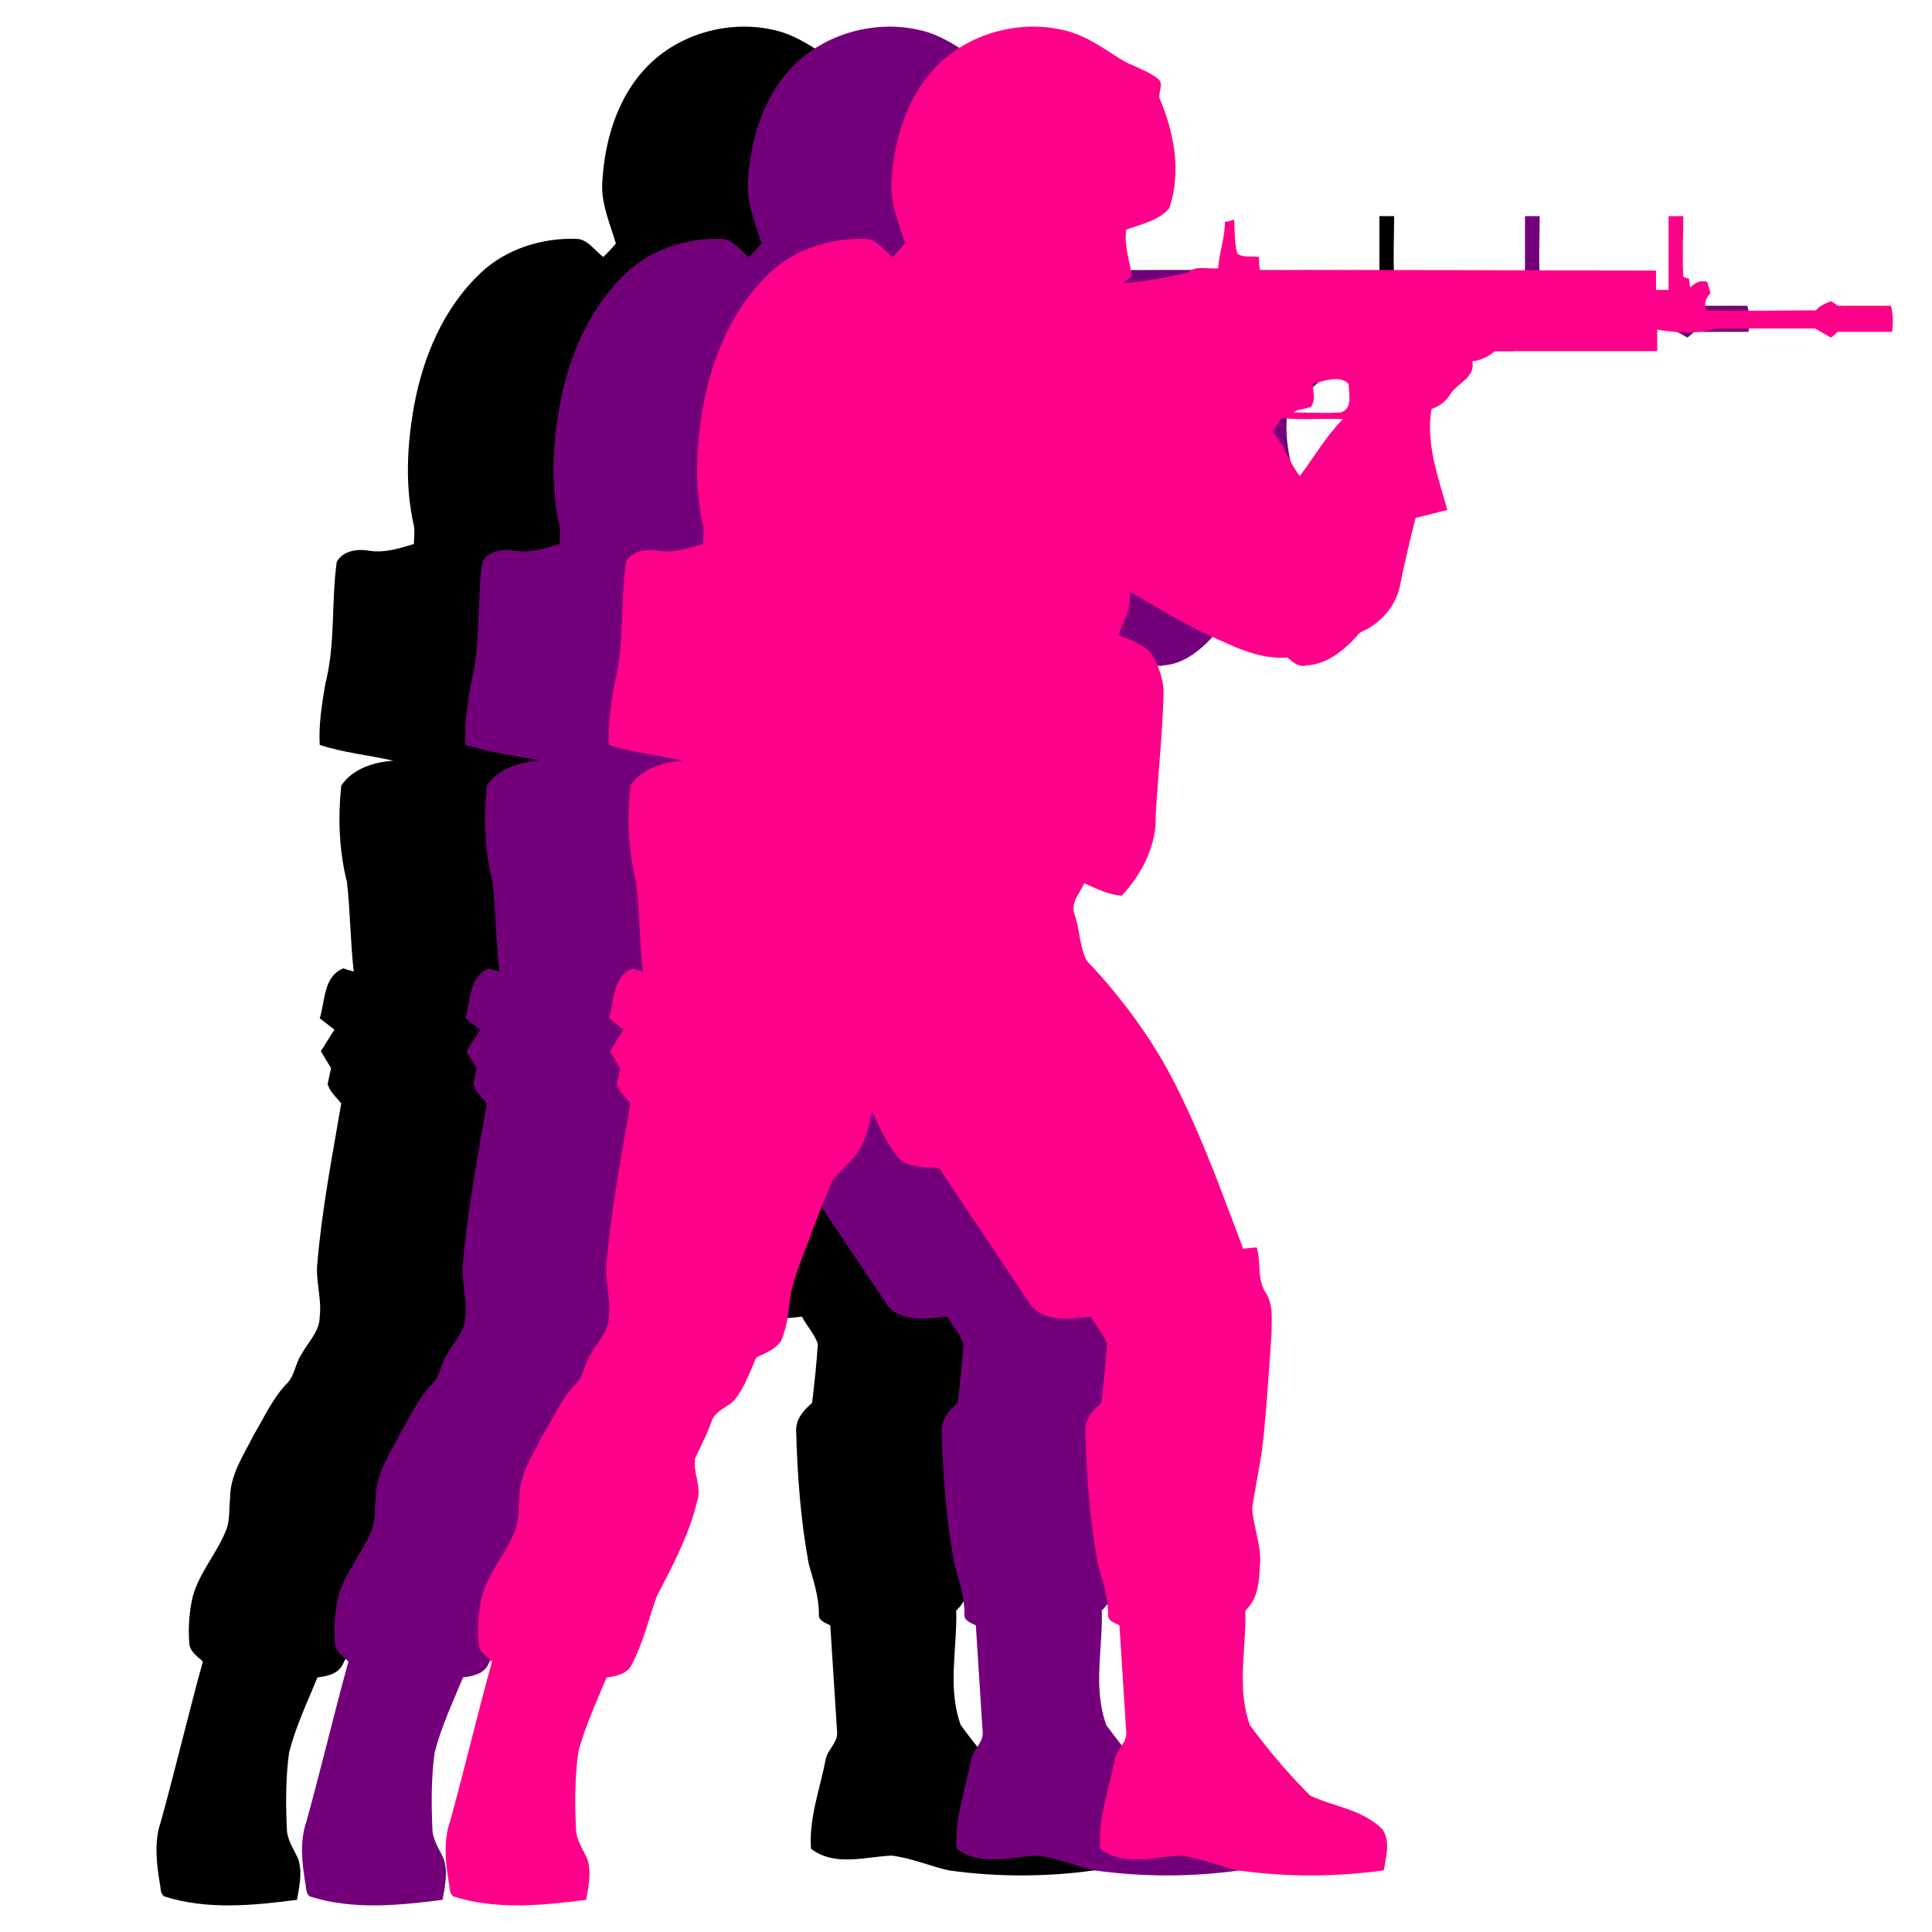 <?xml version="1.0" encoding="UTF-8" standalone="no" ?>
<!DOCTYPE svg PUBLIC "-//W3C//DTD SVG 1.1//EN" "http://www.w3.org/Graphics/SVG/1.1/DTD/svg11.dtd">
<svg xmlns="http://www.w3.org/2000/svg" xmlns:xlink="http://www.w3.org/1999/xlink" version="1.1" width="1080" height="1080" viewBox="0 0 1080 1080" xml:space="preserve">
<desc>Created with Fabric.js 5.2.4</desc>
<defs>
</defs>
<rect x="0" y="0" width="100%" height="100%" fill="transparent"></rect>
<g transform="matrix(1 0 0 1 540 540)" id="9e99da56-0829-457e-9bfb-ae3f8bd28dce"  >
<rect style="stroke: none; stroke-width: 1; stroke-dasharray: none; stroke-linecap: butt; stroke-dashoffset: 0; stroke-linejoin: miter; stroke-miterlimit: 4; fill: rgb(255,255,255); fill-rule: nonzero; opacity: 1; visibility: hidden;" vector-effect="non-scaling-stroke"  x="-540" y="-540" rx="0" ry="0" width="1080" height="1080" />
</g>
<g transform="matrix(1 0 0 1 540 540)" id="3ee7e92a-2203-4dfe-beee-6a3de9bfb1ad"  >
</g>
<g transform="matrix(43.76 0 0 43.76 491.96 540)" id="0b0580a4-f767-43bf-bac2-ce09b2d0fb68"  >
<path style="stroke: rgb(0,0,0); stroke-width: 0; stroke-dasharray: none; stroke-linecap: butt; stroke-dashoffset: 0; stroke-linejoin: miter; stroke-miterlimit: 4; fill: rgb(0,0,0); fill-rule: nonzero; opacity: 1;" vector-effect="non-scaling-stroke"  transform=" translate(-12, -12)" d="M 9.103 0.435 C 9.538 0.044 10.19 -0.101 10.755 0.073 C 10.973 0.145 11.161 0.276 11.364 0.406 C 11.523 0.507 11.712 0.551 11.857 0.667 C 11.929 0.725 11.871 0.826 11.871 0.899 C 12.06 1.348 12.161 1.841 12.002 2.319 C 11.871 2.479 11.639 2.522 11.451 2.595 C 11.422 2.798 11.494 2.986 11.523 3.189 C 11.48 3.218 11.451 3.247 11.407 3.276 C 11.683 3.261 11.958 3.203 12.234 3.145 C 12.335 3.044 12.494 3.102 12.625 3.087 C 12.639 2.884 12.712 2.696 12.712 2.493 C 12.741 2.493 12.799 2.479 12.828 2.464 C 12.842 2.609 12.828 2.754 12.871 2.899 C 12.944 2.957 13.06 2.928 13.147 2.942 C 13.147 3 13.147 3.058 13.161 3.116 C 14.842 3.102 16.538 3.116 18.219 3.116 L 18.219 3.363 L 18.379 3.363 L 18.379 2.421 L 18.567 2.421 C 18.567 2.682 18.553 2.928 18.567 3.189 C 18.587 3.207 18.613 3.217 18.64 3.218 C 18.64 3.247 18.654 3.305 18.654 3.334 C 18.712 3.276 18.785 3.232 18.872 3.261 C 18.886 3.305 18.901 3.348 18.915 3.406 C 18.857 3.464 18.828 3.537 18.857 3.624 C 19.321 3.638 19.785 3.624 20.263 3.624 C 20.307 3.566 20.379 3.537 20.452 3.508 C 20.481 3.522 20.524 3.551 20.539 3.566 L 21.22 3.566 C 21.249 3.682 21.249 3.798 21.234 3.899 L 20.538 3.899 C 20.524 3.914 20.48 3.957 20.451 3.972 C 20.379 3.928 20.321 3.899 20.249 3.856 L 18.988 3.856 C 18.741 3.928 18.48 3.913 18.234 3.87 L 18.234 4.145 L 16.161 4.145 C 16.074 4.218 15.987 4.261 15.872 4.276 C 15.915 4.493 15.669 4.551 15.582 4.711 C 15.524 4.798 15.437 4.856 15.35 4.885 C 15.277 5.334 15.437 5.754 15.553 6.175 C 15.422 6.204 15.277 6.247 15.147 6.276 C 15.074 6.566 15.002 6.87 14.944 7.16 C 14.886 7.421 14.683 7.638 14.437 7.74 C 14.263 7.943 14.031 8.146 13.755 8.16 C 13.654 8.189 13.581 8.117 13.509 8.059 C 13.147 8.088 12.813 7.914 12.494 7.769 C 12.147 7.609 11.828 7.406 11.494 7.218 C 11.523 7.421 11.422 7.595 11.349 7.769 C 11.509 7.841 11.726 7.899 11.813 8.073 C 11.871 8.204 11.929 8.349 11.929 8.508 C 11.915 9.03 11.857 9.551 11.828 10.073 C 11.842 10.45 11.654 10.827 11.393 11.102 C 11.219 11.088 11.074 11.015 10.915 10.943 C 10.857 11.073 10.726 11.204 10.799 11.363 C 10.857 11.552 10.857 11.755 10.944 11.929 C 11.436 12.45 11.857 13.03 12.161 13.682 C 12.465 14.306 12.697 14.958 12.944 15.61 C 12.987 15.61 13.074 15.595 13.118 15.595 C 13.176 15.784 13.118 16.001 13.234 16.175 C 13.335 16.335 13.306 16.523 13.306 16.711 C 13.277 17.146 13.248 17.581 13.205 18.016 C 13.176 18.32 13.103 18.625 13.06 18.929 C 13.074 19.161 13.176 19.393 13.161 19.625 C 13.147 19.842 13.147 20.074 12.973 20.233 C 12.987 20.726 12.857 21.219 13.031 21.697 C 13.263 22.016 13.524 22.32 13.799 22.596 C 14.103 22.741 14.466 22.77 14.727 23.031 C 14.828 23.19 14.77 23.378 14.741 23.552 C 14.121 23.639 13.491 23.639 12.871 23.552 C 12.625 23.494 12.393 23.393 12.147 23.364 C 11.813 23.378 11.422 23.509 11.118 23.277 C 11.089 22.886 11.234 22.509 11.306 22.132 C 11.335 22.002 11.465 21.915 11.451 21.784 C 11.422 21.335 11.393 20.871 11.364 20.422 C 11.306 20.393 11.205 20.364 11.219 20.277 C 11.219 20.059 11.147 19.842 11.089 19.639 C 10.987 19.088 10.944 18.523 10.929 17.958 C 10.915 17.798 11.016 17.682 11.132 17.581 C 11.161 17.335 11.19 17.074 11.205 16.827 C 11.161 16.697 11.06 16.595 11.002 16.479 C 10.741 16.508 10.364 16.566 10.205 16.291 C 9.828 15.726 9.436 15.146 9.06 14.581 C 8.9 14.566 8.712 14.581 8.567 14.479 C 8.407 14.305 8.306 14.074 8.204 13.856 C 8.161 14.03 8.132 14.218 8.03 14.363 C 7.943 14.508 7.799 14.61 7.697 14.74 C 7.596 14.972 7.509 15.204 7.422 15.436 C 7.32 15.726 7.175 16.016 7.146 16.335 C 7.132 16.494 7.103 16.639 7.045 16.784 C 6.972 16.9 6.842 16.943 6.726 17.001 C 6.639 17.19 6.581 17.378 6.451 17.538 C 6.364 17.639 6.219 17.668 6.161 17.798 C 6.103 17.972 6.016 18.132 5.943 18.291 C 5.914 18.465 6.03 18.654 5.972 18.827 C 5.871 19.262 5.653 19.668 5.451 20.059 C 5.349 20.349 5.277 20.654 5.132 20.929 C 5.074 21.045 4.929 21.074 4.813 21.088 C 4.682 21.407 4.537 21.712 4.451 22.045 C 4.407 22.364 4.407 22.697 4.422 23.016 C 4.422 23.161 4.509 23.277 4.567 23.407 C 4.624 23.581 4.581 23.755 4.552 23.929 C 3.987 24.002 3.407 24.06 2.856 23.886 C 2.798 23.842 2.813 23.77 2.798 23.712 C 2.755 23.451 2.726 23.176 2.813 22.929 C 3.001 22.248 3.161 21.567 3.349 20.886 C 3.277 20.813 3.175 20.755 3.175 20.639 C 3.161 20.451 3.175 20.248 3.219 20.059 C 3.306 19.74 3.537 19.494 3.653 19.19 C 3.697 19.059 3.682 18.929 3.697 18.798 C 3.697 18.494 3.871 18.248 4.001 17.987 C 4.132 17.769 4.233 17.538 4.407 17.349 C 4.523 17.248 4.523 17.088 4.61 16.958 C 4.697 16.798 4.842 16.668 4.842 16.479 C 4.871 16.248 4.784 16.016 4.813 15.784 C 4.871 15.103 5.001 14.436 5.117 13.755 C 5.059 13.682 4.972 13.61 4.943 13.508 C 4.958 13.436 4.972 13.378 4.987 13.305 L 4.856 13.088 C 4.914 13.001 4.972 12.9 5.03 12.813 C 4.972 12.769 4.9 12.711 4.842 12.668 C 4.914 12.45 4.885 12.131 5.146 12.03 C 5.175 12.044 5.248 12.059 5.277 12.073 C 5.233 11.697 5.233 11.305 5.19 10.928 C 5.088 10.523 5.074 10.102 5.117 9.696 C 5.262 9.479 5.538 9.392 5.784 9.378 C 5.465 9.305 5.146 9.276 4.842 9.175 C 4.827 8.914 4.871 8.653 4.914 8.392 C 5.045 7.885 4.987 7.363 5.059 6.841 C 5.132 6.696 5.32 6.667 5.48 6.696 C 5.668 6.725 5.856 6.667 6.045 6.609 C 6.045 6.537 6.059 6.45 6.045 6.377 C 5.929 5.87 5.958 5.348 6.045 4.856 C 6.161 4.218 6.422 3.595 6.9 3.145 C 7.219 2.841 7.683 2.696 8.117 2.711 C 8.262 2.711 8.349 2.856 8.465 2.943 C 8.523 2.885 8.581 2.827 8.625 2.769 C 8.552 2.522 8.436 2.261 8.451 2 C 8.48 1.421 8.668 0.826 9.103 0.435 M 13.625 4.537 C 13.654 4.566 13.654 4.566 13.625 4.537 M 13.828 4.566 C 13.842 4.667 13.871 4.769 13.813 4.856 C 13.741 4.885 13.654 4.885 13.581 4.928 C 13.784 4.928 13.987 4.943 14.19 4.928 C 14.35 4.885 14.292 4.682 14.292 4.566 C 14.19 4.45 13.973 4.522 13.828 4.566 M 13.321 5.175 C 13.466 5.334 13.538 5.58 13.668 5.74 C 13.857 5.493 14.002 5.232 14.219 5.015 C 13.958 5 13.697 5.029 13.437 5 C 13.393 5.058 13.364 5.116 13.321 5.175 Z" stroke-linecap="round" />
</g>
<g transform="matrix(43.76 0 0 43.76 573.33 540)"  >
<path style="stroke: rgb(0,0,0); stroke-width: 0; stroke-dasharray: none; stroke-linecap: butt; stroke-dashoffset: 0; stroke-linejoin: miter; stroke-miterlimit: 4; fill: rgb(115,0,122); fill-rule: nonzero; opacity: 1;" vector-effect="non-scaling-stroke"  transform=" translate(-12, -12)" d="M 9.103 0.435 C 9.538 0.044 10.19 -0.101 10.755 0.073 C 10.973 0.145 11.161 0.276 11.364 0.406 C 11.523 0.507 11.712 0.551 11.857 0.667 C 11.929 0.725 11.871 0.826 11.871 0.899 C 12.06 1.348 12.161 1.841 12.002 2.319 C 11.871 2.479 11.639 2.522 11.451 2.595 C 11.422 2.798 11.494 2.986 11.523 3.189 C 11.48 3.218 11.451 3.247 11.407 3.276 C 11.683 3.261 11.958 3.203 12.234 3.145 C 12.335 3.044 12.494 3.102 12.625 3.087 C 12.639 2.884 12.712 2.696 12.712 2.493 C 12.741 2.493 12.799 2.479 12.828 2.464 C 12.842 2.609 12.828 2.754 12.871 2.899 C 12.944 2.957 13.06 2.928 13.147 2.942 C 13.147 3 13.147 3.058 13.161 3.116 C 14.842 3.102 16.538 3.116 18.219 3.116 L 18.219 3.363 L 18.379 3.363 L 18.379 2.421 L 18.567 2.421 C 18.567 2.682 18.553 2.928 18.567 3.189 C 18.587 3.207 18.613 3.217 18.64 3.218 C 18.64 3.247 18.654 3.305 18.654 3.334 C 18.712 3.276 18.785 3.232 18.872 3.261 C 18.886 3.305 18.901 3.348 18.915 3.406 C 18.857 3.464 18.828 3.537 18.857 3.624 C 19.321 3.638 19.785 3.624 20.263 3.624 C 20.307 3.566 20.379 3.537 20.452 3.508 C 20.481 3.522 20.524 3.551 20.539 3.566 L 21.22 3.566 C 21.249 3.682 21.249 3.798 21.234 3.899 L 20.538 3.899 C 20.524 3.914 20.48 3.957 20.451 3.972 C 20.379 3.928 20.321 3.899 20.249 3.856 L 18.988 3.856 C 18.741 3.928 18.48 3.913 18.234 3.87 L 18.234 4.145 L 16.161 4.145 C 16.074 4.218 15.987 4.261 15.872 4.276 C 15.915 4.493 15.669 4.551 15.582 4.711 C 15.524 4.798 15.437 4.856 15.35 4.885 C 15.277 5.334 15.437 5.754 15.553 6.175 C 15.422 6.204 15.277 6.247 15.147 6.276 C 15.074 6.566 15.002 6.87 14.944 7.16 C 14.886 7.421 14.683 7.638 14.437 7.74 C 14.263 7.943 14.031 8.146 13.755 8.16 C 13.654 8.189 13.581 8.117 13.509 8.059 C 13.147 8.088 12.813 7.914 12.494 7.769 C 12.147 7.609 11.828 7.406 11.494 7.218 C 11.523 7.421 11.422 7.595 11.349 7.769 C 11.509 7.841 11.726 7.899 11.813 8.073 C 11.871 8.204 11.929 8.349 11.929 8.508 C 11.915 9.03 11.857 9.551 11.828 10.073 C 11.842 10.45 11.654 10.827 11.393 11.102 C 11.219 11.088 11.074 11.015 10.915 10.943 C 10.857 11.073 10.726 11.204 10.799 11.363 C 10.857 11.552 10.857 11.755 10.944 11.929 C 11.436 12.45 11.857 13.03 12.161 13.682 C 12.465 14.306 12.697 14.958 12.944 15.61 C 12.987 15.61 13.074 15.595 13.118 15.595 C 13.176 15.784 13.118 16.001 13.234 16.175 C 13.335 16.335 13.306 16.523 13.306 16.711 C 13.277 17.146 13.248 17.581 13.205 18.016 C 13.176 18.32 13.103 18.625 13.06 18.929 C 13.074 19.161 13.176 19.393 13.161 19.625 C 13.147 19.842 13.147 20.074 12.973 20.233 C 12.987 20.726 12.857 21.219 13.031 21.697 C 13.263 22.016 13.524 22.32 13.799 22.596 C 14.103 22.741 14.466 22.77 14.727 23.031 C 14.828 23.19 14.77 23.378 14.741 23.552 C 14.121 23.639 13.491 23.639 12.871 23.552 C 12.625 23.494 12.393 23.393 12.147 23.364 C 11.813 23.378 11.422 23.509 11.118 23.277 C 11.089 22.886 11.234 22.509 11.306 22.132 C 11.335 22.002 11.465 21.915 11.451 21.784 C 11.422 21.335 11.393 20.871 11.364 20.422 C 11.306 20.393 11.205 20.364 11.219 20.277 C 11.219 20.059 11.147 19.842 11.089 19.639 C 10.987 19.088 10.944 18.523 10.929 17.958 C 10.915 17.798 11.016 17.682 11.132 17.581 C 11.161 17.335 11.19 17.074 11.205 16.827 C 11.161 16.697 11.06 16.595 11.002 16.479 C 10.741 16.508 10.364 16.566 10.205 16.291 C 9.828 15.726 9.436 15.146 9.06 14.581 C 8.9 14.566 8.712 14.581 8.567 14.479 C 8.407 14.305 8.306 14.074 8.204 13.856 C 8.161 14.03 8.132 14.218 8.03 14.363 C 7.943 14.508 7.799 14.61 7.697 14.74 C 7.596 14.972 7.509 15.204 7.422 15.436 C 7.32 15.726 7.175 16.016 7.146 16.335 C 7.132 16.494 7.103 16.639 7.045 16.784 C 6.972 16.9 6.842 16.943 6.726 17.001 C 6.639 17.19 6.581 17.378 6.451 17.538 C 6.364 17.639 6.219 17.668 6.161 17.798 C 6.103 17.972 6.016 18.132 5.943 18.291 C 5.914 18.465 6.03 18.654 5.972 18.827 C 5.871 19.262 5.653 19.668 5.451 20.059 C 5.349 20.349 5.277 20.654 5.132 20.929 C 5.074 21.045 4.929 21.074 4.813 21.088 C 4.682 21.407 4.537 21.712 4.451 22.045 C 4.407 22.364 4.407 22.697 4.422 23.016 C 4.422 23.161 4.509 23.277 4.567 23.407 C 4.624 23.581 4.581 23.755 4.552 23.929 C 3.987 24.002 3.407 24.06 2.856 23.886 C 2.798 23.842 2.813 23.77 2.798 23.712 C 2.755 23.451 2.726 23.176 2.813 22.929 C 3.001 22.248 3.161 21.567 3.349 20.886 C 3.277 20.813 3.175 20.755 3.175 20.639 C 3.161 20.451 3.175 20.248 3.219 20.059 C 3.306 19.74 3.537 19.494 3.653 19.19 C 3.697 19.059 3.682 18.929 3.697 18.798 C 3.697 18.494 3.871 18.248 4.001 17.987 C 4.132 17.769 4.233 17.538 4.407 17.349 C 4.523 17.248 4.523 17.088 4.61 16.958 C 4.697 16.798 4.842 16.668 4.842 16.479 C 4.871 16.248 4.784 16.016 4.813 15.784 C 4.871 15.103 5.001 14.436 5.117 13.755 C 5.059 13.682 4.972 13.61 4.943 13.508 C 4.958 13.436 4.972 13.378 4.987 13.305 L 4.856 13.088 C 4.914 13.001 4.972 12.9 5.03 12.813 C 4.972 12.769 4.9 12.711 4.842 12.668 C 4.914 12.45 4.885 12.131 5.146 12.03 C 5.175 12.044 5.248 12.059 5.277 12.073 C 5.233 11.697 5.233 11.305 5.19 10.928 C 5.088 10.523 5.074 10.102 5.117 9.696 C 5.262 9.479 5.538 9.392 5.784 9.378 C 5.465 9.305 5.146 9.276 4.842 9.175 C 4.827 8.914 4.871 8.653 4.914 8.392 C 5.045 7.885 4.987 7.363 5.059 6.841 C 5.132 6.696 5.32 6.667 5.48 6.696 C 5.668 6.725 5.856 6.667 6.045 6.609 C 6.045 6.537 6.059 6.45 6.045 6.377 C 5.929 5.87 5.958 5.348 6.045 4.856 C 6.161 4.218 6.422 3.595 6.9 3.145 C 7.219 2.841 7.683 2.696 8.117 2.711 C 8.262 2.711 8.349 2.856 8.465 2.943 C 8.523 2.885 8.581 2.827 8.625 2.769 C 8.552 2.522 8.436 2.261 8.451 2 C 8.48 1.421 8.668 0.826 9.103 0.435 M 13.625 4.537 C 13.654 4.566 13.654 4.566 13.625 4.537 M 13.828 4.566 C 13.842 4.667 13.871 4.769 13.813 4.856 C 13.741 4.885 13.654 4.885 13.581 4.928 C 13.784 4.928 13.987 4.943 14.19 4.928 C 14.35 4.885 14.292 4.682 14.292 4.566 C 14.19 4.45 13.973 4.522 13.828 4.566 M 13.321 5.175 C 13.466 5.334 13.538 5.58 13.668 5.74 C 13.857 5.493 14.002 5.232 14.219 5.015 C 13.958 5 13.697 5.029 13.437 5 C 13.393 5.058 13.364 5.116 13.321 5.175 Z" stroke-linecap="round" />
</g>
<g transform="matrix(43.76 0 0 43.76 653.59 540)"  >
<path style="stroke: rgb(0,0,0); stroke-width: 0; stroke-dasharray: none; stroke-linecap: butt; stroke-dashoffset: 0; stroke-linejoin: miter; stroke-miterlimit: 4; fill: rgb(255,0,138); fill-rule: nonzero; opacity: 1;" vector-effect="non-scaling-stroke"  transform=" translate(-12, -12)" d="M 9.103 0.435 C 9.538 0.044 10.19 -0.101 10.755 0.073 C 10.973 0.145 11.161 0.276 11.364 0.406 C 11.523 0.507 11.712 0.551 11.857 0.667 C 11.929 0.725 11.871 0.826 11.871 0.899 C 12.06 1.348 12.161 1.841 12.002 2.319 C 11.871 2.479 11.639 2.522 11.451 2.595 C 11.422 2.798 11.494 2.986 11.523 3.189 C 11.48 3.218 11.451 3.247 11.407 3.276 C 11.683 3.261 11.958 3.203 12.234 3.145 C 12.335 3.044 12.494 3.102 12.625 3.087 C 12.639 2.884 12.712 2.696 12.712 2.493 C 12.741 2.493 12.799 2.479 12.828 2.464 C 12.842 2.609 12.828 2.754 12.871 2.899 C 12.944 2.957 13.06 2.928 13.147 2.942 C 13.147 3 13.147 3.058 13.161 3.116 C 14.842 3.102 16.538 3.116 18.219 3.116 L 18.219 3.363 L 18.379 3.363 L 18.379 2.421 L 18.567 2.421 C 18.567 2.682 18.553 2.928 18.567 3.189 C 18.587 3.207 18.613 3.217 18.64 3.218 C 18.64 3.247 18.654 3.305 18.654 3.334 C 18.712 3.276 18.785 3.232 18.872 3.261 C 18.886 3.305 18.901 3.348 18.915 3.406 C 18.857 3.464 18.828 3.537 18.857 3.624 C 19.321 3.638 19.785 3.624 20.263 3.624 C 20.307 3.566 20.379 3.537 20.452 3.508 C 20.481 3.522 20.524 3.551 20.539 3.566 L 21.22 3.566 C 21.249 3.682 21.249 3.798 21.234 3.899 L 20.538 3.899 C 20.524 3.914 20.48 3.957 20.451 3.972 C 20.379 3.928 20.321 3.899 20.249 3.856 L 18.988 3.856 C 18.741 3.928 18.48 3.913 18.234 3.87 L 18.234 4.145 L 16.161 4.145 C 16.074 4.218 15.987 4.261 15.872 4.276 C 15.915 4.493 15.669 4.551 15.582 4.711 C 15.524 4.798 15.437 4.856 15.35 4.885 C 15.277 5.334 15.437 5.754 15.553 6.175 C 15.422 6.204 15.277 6.247 15.147 6.276 C 15.074 6.566 15.002 6.87 14.944 7.16 C 14.886 7.421 14.683 7.638 14.437 7.74 C 14.263 7.943 14.031 8.146 13.755 8.16 C 13.654 8.189 13.581 8.117 13.509 8.059 C 13.147 8.088 12.813 7.914 12.494 7.769 C 12.147 7.609 11.828 7.406 11.494 7.218 C 11.523 7.421 11.422 7.595 11.349 7.769 C 11.509 7.841 11.726 7.899 11.813 8.073 C 11.871 8.204 11.929 8.349 11.929 8.508 C 11.915 9.03 11.857 9.551 11.828 10.073 C 11.842 10.45 11.654 10.827 11.393 11.102 C 11.219 11.088 11.074 11.015 10.915 10.943 C 10.857 11.073 10.726 11.204 10.799 11.363 C 10.857 11.552 10.857 11.755 10.944 11.929 C 11.436 12.45 11.857 13.03 12.161 13.682 C 12.465 14.306 12.697 14.958 12.944 15.61 C 12.987 15.61 13.074 15.595 13.118 15.595 C 13.176 15.784 13.118 16.001 13.234 16.175 C 13.335 16.335 13.306 16.523 13.306 16.711 C 13.277 17.146 13.248 17.581 13.205 18.016 C 13.176 18.32 13.103 18.625 13.06 18.929 C 13.074 19.161 13.176 19.393 13.161 19.625 C 13.147 19.842 13.147 20.074 12.973 20.233 C 12.987 20.726 12.857 21.219 13.031 21.697 C 13.263 22.016 13.524 22.32 13.799 22.596 C 14.103 22.741 14.466 22.77 14.727 23.031 C 14.828 23.19 14.77 23.378 14.741 23.552 C 14.121 23.639 13.491 23.639 12.871 23.552 C 12.625 23.494 12.393 23.393 12.147 23.364 C 11.813 23.378 11.422 23.509 11.118 23.277 C 11.089 22.886 11.234 22.509 11.306 22.132 C 11.335 22.002 11.465 21.915 11.451 21.784 C 11.422 21.335 11.393 20.871 11.364 20.422 C 11.306 20.393 11.205 20.364 11.219 20.277 C 11.219 20.059 11.147 19.842 11.089 19.639 C 10.987 19.088 10.944 18.523 10.929 17.958 C 10.915 17.798 11.016 17.682 11.132 17.581 C 11.161 17.335 11.19 17.074 11.205 16.827 C 11.161 16.697 11.06 16.595 11.002 16.479 C 10.741 16.508 10.364 16.566 10.205 16.291 C 9.828 15.726 9.436 15.146 9.06 14.581 C 8.9 14.566 8.712 14.581 8.567 14.479 C 8.407 14.305 8.306 14.074 8.204 13.856 C 8.161 14.03 8.132 14.218 8.03 14.363 C 7.943 14.508 7.799 14.61 7.697 14.74 C 7.596 14.972 7.509 15.204 7.422 15.436 C 7.32 15.726 7.175 16.016 7.146 16.335 C 7.132 16.494 7.103 16.639 7.045 16.784 C 6.972 16.9 6.842 16.943 6.726 17.001 C 6.639 17.19 6.581 17.378 6.451 17.538 C 6.364 17.639 6.219 17.668 6.161 17.798 C 6.103 17.972 6.016 18.132 5.943 18.291 C 5.914 18.465 6.03 18.654 5.972 18.827 C 5.871 19.262 5.653 19.668 5.451 20.059 C 5.349 20.349 5.277 20.654 5.132 20.929 C 5.074 21.045 4.929 21.074 4.813 21.088 C 4.682 21.407 4.537 21.712 4.451 22.045 C 4.407 22.364 4.407 22.697 4.422 23.016 C 4.422 23.161 4.509 23.277 4.567 23.407 C 4.624 23.581 4.581 23.755 4.552 23.929 C 3.987 24.002 3.407 24.06 2.856 23.886 C 2.798 23.842 2.813 23.77 2.798 23.712 C 2.755 23.451 2.726 23.176 2.813 22.929 C 3.001 22.248 3.161 21.567 3.349 20.886 C 3.277 20.813 3.175 20.755 3.175 20.639 C 3.161 20.451 3.175 20.248 3.219 20.059 C 3.306 19.74 3.537 19.494 3.653 19.19 C 3.697 19.059 3.682 18.929 3.697 18.798 C 3.697 18.494 3.871 18.248 4.001 17.987 C 4.132 17.769 4.233 17.538 4.407 17.349 C 4.523 17.248 4.523 17.088 4.61 16.958 C 4.697 16.798 4.842 16.668 4.842 16.479 C 4.871 16.248 4.784 16.016 4.813 15.784 C 4.871 15.103 5.001 14.436 5.117 13.755 C 5.059 13.682 4.972 13.61 4.943 13.508 C 4.958 13.436 4.972 13.378 4.987 13.305 L 4.856 13.088 C 4.914 13.001 4.972 12.9 5.03 12.813 C 4.972 12.769 4.9 12.711 4.842 12.668 C 4.914 12.45 4.885 12.131 5.146 12.03 C 5.175 12.044 5.248 12.059 5.277 12.073 C 5.233 11.697 5.233 11.305 5.19 10.928 C 5.088 10.523 5.074 10.102 5.117 9.696 C 5.262 9.479 5.538 9.392 5.784 9.378 C 5.465 9.305 5.146 9.276 4.842 9.175 C 4.827 8.914 4.871 8.653 4.914 8.392 C 5.045 7.885 4.987 7.363 5.059 6.841 C 5.132 6.696 5.32 6.667 5.48 6.696 C 5.668 6.725 5.856 6.667 6.045 6.609 C 6.045 6.537 6.059 6.45 6.045 6.377 C 5.929 5.87 5.958 5.348 6.045 4.856 C 6.161 4.218 6.422 3.595 6.9 3.145 C 7.219 2.841 7.683 2.696 8.117 2.711 C 8.262 2.711 8.349 2.856 8.465 2.943 C 8.523 2.885 8.581 2.827 8.625 2.769 C 8.552 2.522 8.436 2.261 8.451 2 C 8.48 1.421 8.668 0.826 9.103 0.435 M 13.625 4.537 C 13.654 4.566 13.654 4.566 13.625 4.537 M 13.828 4.566 C 13.842 4.667 13.871 4.769 13.813 4.856 C 13.741 4.885 13.654 4.885 13.581 4.928 C 13.784 4.928 13.987 4.943 14.19 4.928 C 14.35 4.885 14.292 4.682 14.292 4.566 C 14.19 4.45 13.973 4.522 13.828 4.566 M 13.321 5.175 C 13.466 5.334 13.538 5.58 13.668 5.74 C 13.857 5.493 14.002 5.232 14.219 5.015 C 13.958 5 13.697 5.029 13.437 5 C 13.393 5.058 13.364 5.116 13.321 5.175 Z" stroke-linecap="round" />
</g>
</svg>